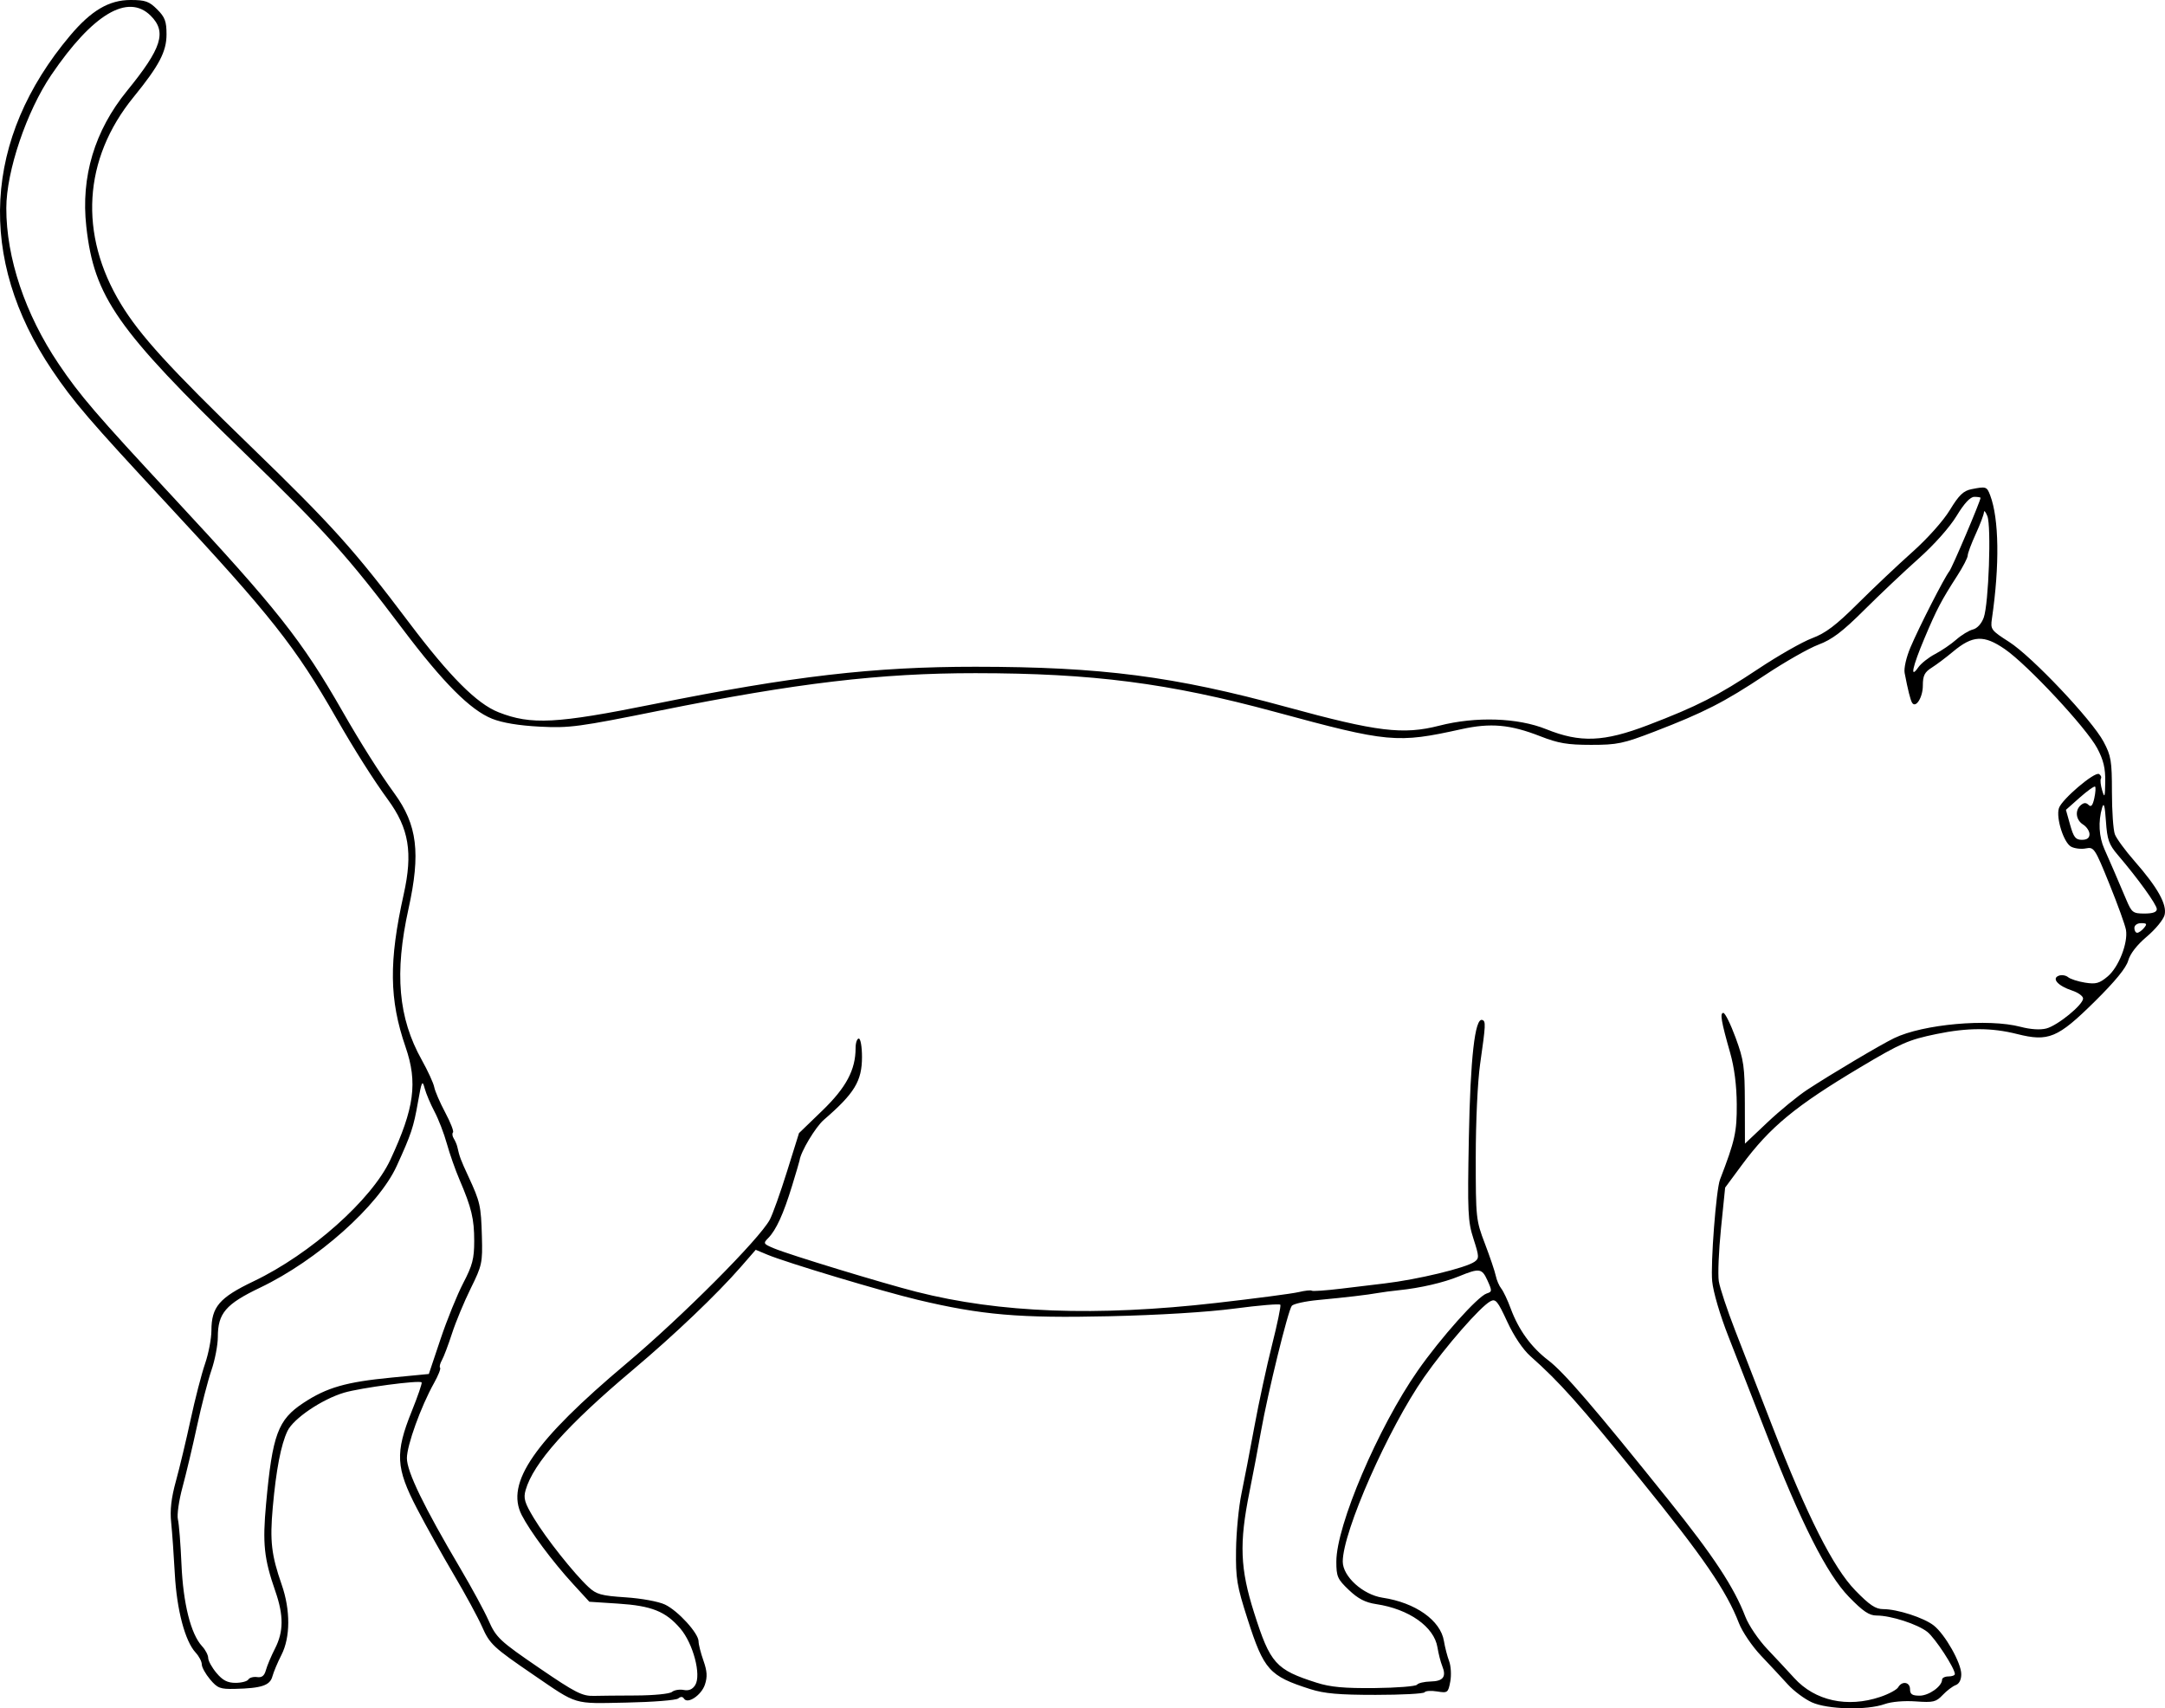 <?xml version="1.0" encoding="UTF-8" standalone="no"?>
<!-- Created with Inkscape (http://www.inkscape.org/) -->

<svg
   version="1.1"
   id="svg1"
   width="675.516"
   height="532.95"
   viewBox="0 0 675.516 532.95"
   sodipodi:docname="mc1a1.svg"
   inkscape:version="1.3.2 (091e20ef0f, 2023-11-25)"
   xmlns:inkscape="http://www.inkscape.org/namespaces/inkscape"
   xmlns:sodipodi="http://sodipodi.sourceforge.net/DTD/sodipodi-0.dtd"
   xmlns="http://www.w3.org/2000/svg"
   xmlns:svg="http://www.w3.org/2000/svg">
  <defs
     id="defs1" />
  <sodipodi:namedview
     id="namedview1"
     pagecolor="#ffffff"
     bordercolor="#000000"
     borderopacity="0.25"
     inkscape:showpageshadow="2"
     inkscape:pageopacity="0.0"
     inkscape:pagecheckerboard="0"
     inkscape:deskcolor="#d1d1d1"
     showgrid="false"
     inkscape:zoom="1.3045161"
     inkscape:cx="335.37339"
     inkscape:cy="273.2814"
     inkscape:window-width="1920"
     inkscape:window-height="1011"
     inkscape:window-x="0"
     inkscape:window-y="0"
     inkscape:window-maximized="1"
     inkscape:current-layer="layer1" />
  <g
     inkscape:groupmode="layer"
     id="layer1"
     inkscape:label="Layer 1"
     transform="translate(-52.04,-33)">
    <path
       style="fill:#000000"
       d="m 617.366,564.079 c -2.274,-1.032 -5.649,-3.548 -7.5,-5.59 -1.851,-2.042 -5.616,-6.082 -8.366,-8.977 -2.75,-2.895 -5.847,-7.457 -6.882,-10.138 -3.9,-10.099 -11.111,-20.607 -30.794,-44.874 -19.104,-23.553 -25.087,-30.26 -34.262,-38.406 -2.35,-2.087 -5.154,-6.257 -7.237,-10.765 -2.984,-6.458 -3.627,-7.238 -5.252,-6.368 -3.148,1.685 -13.982,14.086 -20.676,23.668 C 485.206,478.648 471,510.832 471,520.167 c 0,4.642 6.304,10.352 12.447,11.273 10.222,1.533 18.061,7.067 19.119,13.496 0.322,1.96 1.053,4.794 1.625,6.297 0.571,1.503 0.732,4.37 0.357,6.37 -0.654,3.488 -0.821,3.614 -4.096,3.083 -1.878,-0.305 -3.639,-0.19 -3.914,0.255 -0.275,0.445 -7.146,0.81 -15.268,0.811 -11.497,10e-4 -16.024,-0.399 -20.438,-1.808 -12.762,-4.073 -14.432,-5.938 -19.522,-21.801 -3.363,-10.481 -3.723,-12.642 -3.607,-21.644 0.071,-5.5 0.832,-13.375 1.691,-17.5 0.859,-4.125 2.68,-13.575 4.046,-21 1.366,-7.425 3.837,-18.854 5.491,-25.397 1.654,-6.543 2.825,-12.191 2.602,-12.551 -0.222,-0.36 -6.621,0.169 -14.218,1.176 -8.487,1.124 -23.647,2.053 -39.314,2.408 -27.892,0.632 -39.699,-0.384 -59.638,-5.13 -11.072,-2.636 -41.002,-11.622 -46.86,-14.069 l -3.666,-1.532 -4.614,5.298 c -7.433,8.535 -20.832,21.312 -33.723,32.159 -20.476,17.228 -31.043,29.073 -33.461,37.504 -0.734,2.56 -0.331,3.928 2.586,8.772 3.759,6.242 12.537,17.307 17.046,21.486 2.465,2.284 3.959,2.698 11.575,3.201 4.952,0.327 10.28,1.306 12.283,2.257 4.051,1.922 10.471,8.957 10.471,11.474 0,0.932 0.683,3.631 1.519,5.999 1.162,3.294 1.273,5.049 0.471,7.478 -1.097,3.325 -5.411,6.214 -6.543,4.383 -0.408,-0.66 -1.033,-0.672 -1.801,-0.035 -0.647,0.537 -7.919,1.113 -16.161,1.279 -16.824,0.341 -15.046,0.871 -28.985,-8.648 -12.6,-8.605 -13.642,-9.582 -16.069,-15.07 -1.259,-2.847 -5.181,-10.073 -8.716,-16.058 -3.535,-5.985 -8.742,-15.32 -11.571,-20.743 -6.608,-12.667 -6.866,-17.399 -1.652,-30.328 1.921,-4.763 3.316,-8.836 3.101,-9.052 -0.74,-0.74 -19.097,1.698 -24.196,3.214 -6.923,2.058 -15.811,8.075 -17.662,11.957 -2.036,4.269 -3.542,12.095 -4.592,23.851 -0.936,10.485 -0.431,14.837 2.802,24.125 2.746,7.891 2.709,16.394 -0.095,21.883 -1.183,2.316 -2.453,5.335 -2.821,6.71 -0.754,2.812 -3.404,3.692 -11.689,3.882 -4.605,0.106 -5.44,-0.213 -7.75,-2.958 C 116.165,555.231 115,553.123 115,552.238 c 0,-0.885 -0.863,-2.538 -1.918,-3.673 -3.305,-3.557 -5.89,-13.334 -6.496,-24.564 -0.312,-5.775 -0.823,-12.975 -1.137,-16 -0.408,-3.933 0.018,-7.637 1.495,-13 1.136,-4.125 3.192,-12.73 4.571,-19.123 1.378,-6.393 3.401,-14.226 4.496,-17.407 1.094,-3.181 1.991,-7.85 1.994,-10.377 0.006,-7.385 2.469,-10.258 13.18,-15.376 17.769,-8.49 36.871,-25.472 42.669,-37.933 7.48,-16.076 8.552,-24.065 4.719,-35.169 -5.091,-14.75 -5.235,-26.681 -0.575,-47.603 2.898,-13.008 1.643,-20.569 -4.898,-29.513 C 168.582,276.322 162.592,266.864 156.951,257 144.225,234.748 136.605,225.111 104.029,190.072 80.057,164.288 74.939,158.33 68.318,148.5 44.818,113.61 46.827,76.233 73.932,44.081 80.519,36.266 86.073,33 92.773,33 c 4.614,0 5.798,0.417 8.304,2.923 2.432,2.432 2.923,3.743 2.923,7.804 0,5.384 -2.311,9.771 -10.331,19.618 -15.676,19.245 -17.101,42.768 -3.908,64.481 5.953,9.798 15.087,19.815 40.617,44.544 25.313,24.519 32.217,32.201 49.259,54.81 12.724,16.88 21.18,25.355 27.961,28.023 10.167,4.001 18.028,3.588 48.403,-2.537 43.308,-8.734 68.62,-11.672 100.411,-11.658 39.265,0.018 61.917,2.95 97.114,12.572 28.28,7.73 36.284,8.706 47.617,5.804 11.398,-2.919 24.453,-2.485 33.358,1.108 10.613,4.282 17.971,3.985 31.751,-1.282 15.359,-5.871 21.766,-9.139 34.474,-17.587 6.174,-4.104 13.691,-8.384 16.705,-9.512 4.248,-1.589 7.462,-4.023 14.302,-10.831 4.852,-4.83 12.496,-12.053 16.986,-16.053 4.717,-4.202 9.664,-9.742 11.718,-13.124 2.801,-4.611 4.219,-5.985 6.684,-6.478 4.616,-0.923 4.843,-0.85 5.884,1.887 2.779,7.31 2.986,21.792 0.55,38.487 -0.49,3.358 -0.271,3.653 5.383,7.269 7.123,4.555 25.855,24.354 29.464,31.142 2.335,4.392 2.598,5.979 2.598,15.673 0,5.932 0.413,11.871 0.917,13.198 0.504,1.327 3.247,5.069 6.095,8.315 7.272,8.291 10.231,13.588 9.411,16.853 -0.363,1.447 -2.855,4.482 -5.537,6.743 -3.079,2.596 -5.22,5.356 -5.808,7.487 -0.626,2.266 -4.071,6.474 -10.483,12.803 -11.522,11.373 -14.383,12.567 -24.209,10.098 -7.985,-2.006 -15.424,-2.004 -25.158,0.007 -8.702,1.797 -11.104,2.847 -23.727,10.371 -20.258,12.075 -28.207,18.634 -37.012,30.54 l -5.176,7 -1.291,12.726 c -0.71,6.999 -1.018,14.424 -0.684,16.5 0.334,2.076 2.617,8.949 5.074,15.274 2.457,6.325 7.699,19.825 11.649,30 10.904,28.089 19.006,44.114 25.872,51.174 4.438,4.564 6.319,5.826 8.685,5.826 4.417,0 12.703,2.678 15.783,5.101 3.541,2.786 8.578,11.687 8.59,15.181 0.006,1.743 -0.644,3.022 -1.741,3.425 -0.963,0.354 -2.789,1.742 -4.06,3.084 -2.072,2.19 -2.937,2.395 -8.414,1.999 -3.584,-0.259 -7.585,0.088 -9.69,0.84 -5.533,1.978 -17.805,1.68 -22.72,-0.552 z m 21.349,-1.692 c 2.632,-0.887 5.145,-2.237 5.585,-3 C 645.5,557.305 648,557.719 648,560 c 0,1.556 0.667,2 3,2 2.897,0 7,-2.931 7,-5 0,-0.55 0.9,-1 2,-1 1.1,0 1.996,-0.338 1.991,-0.75 -0.023,-1.837 -6.169,-11.245 -8.59,-13.149 C 650.321,539.678 642.034,537 637.618,537 c -2.365,0 -4.247,-1.262 -8.685,-5.826 C 622.064,524.111 613.956,508.072 603.065,480 c -3.948,-10.175 -9.216,-23.675 -11.708,-30 -2.637,-6.694 -4.763,-13.923 -5.087,-17.297 -0.533,-5.555 1.238,-28.583 2.438,-31.703 4.689,-12.185 5.281,-14.846 5.229,-23.5 -0.035,-5.83 -0.755,-11.466 -2.044,-16 -2.819,-9.909 -3.261,-12.5 -2.137,-12.5 0.541,0 2.264,3.487 3.829,7.75 2.558,6.968 2.848,9.025 2.876,20.393 l 0.031,12.643 7.023,-6.643 c 3.863,-3.654 9.489,-8.257 12.503,-10.231 7.529,-4.929 22.732,-13.954 27,-16.026 8.998,-4.371 29.392,-6.202 39.481,-3.545 3.11,0.819 6.149,1.013 8.04,0.514 3.548,-0.937 11.46,-7.396 11.46,-9.355 0,-0.739 -1.539,-1.852 -3.42,-2.473 -4.405,-1.454 -6.475,-3.746 -4.18,-4.626 0.894,-0.343 2.204,-0.143 2.912,0.444 0.708,0.587 3.091,1.356 5.295,1.709 3.388,0.542 4.483,0.241 7.077,-1.941 3.409,-2.869 6.377,-10.419 5.7,-14.501 -0.238,-1.436 -2.56,-7.864 -5.159,-14.284 -4.542,-11.219 -4.827,-11.652 -7.353,-11.149 -1.445,0.288 -3.519,0.046 -4.609,-0.537 -2.312,-1.237 -4.766,-8.982 -3.805,-12.009 0.869,-2.737 11.156,-11.489 12.516,-10.648 0.582,0.36 0.846,0.999 0.585,1.421 -0.261,0.422 -0.082,2.078 0.398,3.681 0.749,2.506 0.884,2.13 0.957,-2.687 0.065,-4.226 -0.552,-6.801 -2.512,-10.488 -3.354,-6.308 -21.738,-26.022 -28.807,-30.89 -6.561,-4.519 -10.045,-4.351 -16.182,0.78 -2.152,1.799 -5.15,4.053 -6.663,5.008 -2.224,1.405 -2.75,2.475 -2.75,5.592 0,3.665 -2.215,7.178 -3.359,5.328 -0.519,-0.84 -1.304,-3.978 -2.32,-9.277 -0.278,-1.447 0.51,-4.904 1.823,-8 2.713,-6.398 10.621,-21.876 12.136,-23.753 C 661.156,210.113 670,189.29 670,188.313 670,188.141 669.133,188 668.072,188 c -1.284,0 -3.141,1.998 -5.559,5.978 -2.135,3.514 -6.997,8.976 -11.795,13.25 -4.49,3.999 -12.133,11.223 -16.986,16.053 -6.84,6.808 -10.054,9.242 -14.302,10.831 -3.013,1.127 -10.531,5.408 -16.705,9.512 -12.665,8.419 -19.037,11.674 -34.474,17.613 -9.738,3.747 -11.599,4.136 -19.751,4.135 -7.397,-10e-4 -10.227,-0.481 -15.889,-2.694 -9.376,-3.665 -15.492,-4.21 -24.611,-2.193 -20.123,4.451 -22.66,4.215 -58.172,-5.411 -33.088,-8.97 -56.905,-12.046 -93.418,-12.065 -29.713,-0.015 -55.897,3.086 -98.411,11.655 -25.444,5.129 -28.248,5.505 -37.5,5.032 -6.542,-0.334 -11.696,-1.187 -14.903,-2.466 -6.789,-2.708 -15.277,-11.223 -27.961,-28.049 C 160.594,206.572 153.69,198.89 128.377,174.371 88.429,135.675 81.419,125.644 78.969,103.677 77.238,88.154 81.556,73.761 91.669,61.346 102.54,48 104.129,42.975 99.077,37.923 91.983,30.829 80.976,37.364 68.082,56.325 60.34,67.71 54.022,86.38 54.007,97.918 53.987,113.436 59.89,131.018 70.318,146.5 c 6.621,9.83 11.739,15.788 35.711,41.572 32.576,35.039 40.196,44.676 52.922,66.928 5.599,9.79 11.602,19.279 16.134,25.5 7.17,9.843 8.249,18.637 4.418,36 -4.432,20.09 -3.211,34.041 4.131,47.172 1.898,3.395 3.652,7.215 3.897,8.491 0.246,1.275 1.793,4.844 3.438,7.931 1.645,3.087 2.73,5.874 2.411,6.193 -0.319,0.319 -0.211,1.173 0.242,1.897 0.452,0.724 0.947,1.879 1.1,2.567 0.695,3.122 1.051,4.076 3.451,9.25 3.686,7.946 3.959,9.156 4.226,18.741 0.229,8.225 0.05,9.055 -3.49,16.214 -2.052,4.15 -4.678,10.47 -5.835,14.045 -1.157,3.575 -2.579,7.331 -3.158,8.347 -0.58,1.016 -0.831,2.071 -0.557,2.344 0.273,0.273 -0.576,2.419 -1.887,4.767 C 183.357,471.828 179,483.892 179,487.915 c 0,4.214 5.289,15.121 16.715,34.467 3.535,5.985 7.457,13.211 8.716,16.058 2.427,5.487 3.469,6.465 16.069,15.07 11.062,7.555 13.238,8.66 16.851,8.556 1.732,-0.05 7.627,-0.105 13.102,-0.124 5.555,-0.019 10.524,-0.508 11.244,-1.106 0.71,-0.589 2.357,-0.868 3.659,-0.619 1.612,0.308 2.762,-0.177 3.6,-1.52 1.956,-3.132 -0.632,-12.958 -4.648,-17.65 -4.572,-5.342 -8.932,-7.088 -19.39,-7.765 l -8.993,-0.583 -5.135,-5.6 c -6.344,-6.919 -13.36,-16.343 -15.967,-21.449 -5.119,-10.025 3.899,-23.076 32.676,-47.289 17.331,-14.582 41.477,-38.798 44.731,-44.861 0.886,-1.65 3.298,-8.4 5.361,-15 l 3.751,-12 7.249,-7 C 316.066,372.284 319,366.776 319,359.965 319,358.334 319.45,357 320,357 c 0.551,0 0.998,2.581 0.996,5.75 -0.005,7.513 -2.316,11.32 -11.898,19.595 -2.615,2.258 -7.239,9.981 -7.577,12.655 -0.035,0.275 -1.097,3.875 -2.36,8 -2.674,8.731 -4.961,13.742 -7.401,16.216 -1.657,1.68 -1.57,1.836 1.834,3.258 4.769,1.993 33.758,10.829 44.384,13.53 26.038,6.617 56.115,7.735 93.522,3.478 12.1,-1.377 23.665,-2.897 25.7,-3.376 2.035,-0.48 3.892,-0.68 4.127,-0.446 0.235,0.235 4.42,-0.057 9.3,-0.649 4.88,-0.592 10.898,-1.315 13.373,-1.608 10.382,-1.227 25.342,-4.829 28.112,-6.769 1.489,-1.043 1.463,-1.633 -0.315,-7.136 -1.771,-5.481 -1.896,-8.201 -1.452,-31.499 0.476,-24.951 1.891,-37.48 4.156,-36.8 1.178,0.353 1.132,1.317 -0.647,13.8 -0.768,5.386 -1.354,17.944 -1.354,29 0,19.042 0.067,19.676 2.861,27 1.573,4.125 3.095,8.625 3.381,10 0.286,1.375 1.06,3.175 1.72,4 0.66,0.825 1.978,3.609 2.928,6.187 2.47,6.7 6.411,12.135 11.746,16.198 4.865,3.706 14.194,14.545 37.54,43.615 14.021,17.459 20.403,27.151 23.95,36.374 1.033,2.687 4.118,7.236 6.875,10.138 2.75,2.895 6.515,6.935 8.366,8.977 6.463,7.13 16.595,9.355 26.849,5.898 z m -144.55,-3.808 c 0.366,-0.507 2.272,-0.957 4.236,-1 3.959,-0.087 5.003,-1.477 3.636,-4.84 -0.5,-1.231 -1.168,-3.842 -1.484,-5.802 -1.035,-6.424 -8.875,-11.962 -19.107,-13.496 -3.417,-0.512 -5.654,-1.669 -8.538,-4.412 C 469.352,525.645 469,524.846 469,520.167 c 0,-11.26 13.035,-41.829 25.388,-59.538 7.119,-10.205 18.738,-23.216 21.523,-24.1 1.714,-0.544 1.728,-0.788 0.225,-4.104 -1.702,-3.754 -2.491,-3.867 -8.841,-1.263 -4.854,1.99 -12.099,3.668 -18.794,4.351 -2.2,0.225 -5.125,0.61 -6.5,0.856 -3.311,0.593 -9.874,1.365 -18.733,2.202 -3.978,0.376 -7.651,1.189 -8.162,1.806 -1.163,1.407 -7.474,27.107 -9.607,39.122 -0.879,4.95 -2.503,13.494 -3.609,18.988 -3.224,16.009 -2.92,23.876 1.457,37.656 5.033,15.845 6.733,17.746 19.509,21.814 4.31,1.372 8.601,1.767 18.145,1.67 6.875,-0.07 12.799,-0.542 13.165,-1.049 z m -364.635,-1.626 c 0.356,-0.576 1.584,-0.914 2.727,-0.75 1.499,0.215 2.27,-0.4 2.761,-2.202 0.374,-1.375 1.649,-4.395 2.832,-6.71 2.696,-5.277 2.723,-10.33 0.097,-17.883 -3.536,-10.169 -4.027,-14.829 -2.882,-27.298 1.987,-21.621 3.684,-26.199 11.661,-31.452 7.288,-4.799 13.269,-6.518 27.445,-7.887 l 11.671,-1.127 3.651,-10.887 c 2.008,-5.988 5.194,-13.846 7.079,-17.464 2.884,-5.533 3.428,-7.615 3.428,-13.114 0,-6.941 -0.819,-10.358 -4.598,-19.179 -1.296,-3.025 -3.069,-8.072 -3.94,-11.216 -0.871,-3.144 -2.607,-7.644 -3.857,-10 -1.25,-2.356 -2.632,-5.634 -3.072,-7.284 -0.714,-2.678 -0.938,-2.211 -2.089,4.356 -1.369,7.808 -2.088,9.968 -6.642,19.929 -5.668,12.398 -24.783,29.411 -42.618,37.933 -10.711,5.118 -13.174,7.991 -13.18,15.376 -0.002,2.526 -0.899,7.196 -1.994,10.377 -1.094,3.181 -3.117,11.014 -4.496,17.407 -1.378,6.393 -3.422,14.998 -4.542,19.123 -1.12,4.125 -1.76,8.625 -1.423,10 0.337,1.375 0.836,7.675 1.109,14 0.529,12.28 2.919,21.792 6.423,25.564 1.055,1.135 1.918,2.788 1.918,3.673 0,0.885 1.165,2.993 2.589,4.686 1.943,2.309 3.425,3.077 5.941,3.077 1.844,0 3.644,-0.472 4,-1.048 z M 721,322.5 c 1.04,-1.253 0.896,-1.5 -0.878,-1.5 -1.22,0 -2.122,0.638 -2.122,1.5 0,0.825 0.395,1.5 0.878,1.5 0.483,0 1.438,-0.675 2.122,-1.5 z m 4,-5.89 c 0,-1.37 -5.854,-9.494 -12.176,-16.897 -2.778,-3.253 -3.299,-4.733 -3.697,-10.5 -0.342,-4.966 -0.653,-6.062 -1.195,-4.213 -1.257,4.288 -0.997,9.053 0.701,12.849 1.711,3.828 3.849,8.776 6.87,15.901 1.675,3.952 2.072,4.25 5.65,4.25 2.619,0 3.848,-0.444 3.848,-1.39 z m -21,-23.369 c 0,-0.968 -0.9,-2.322 -2,-3.008 -2.287,-1.428 -2.625,-4.468 -0.676,-6.086 0.944,-0.784 1.632,-0.79 2.399,-0.024 0.767,0.767 1.275,0.166 1.771,-2.095 0.383,-1.744 0.495,-3.371 0.25,-3.617 -0.246,-0.246 -2.394,1.282 -4.775,3.395 l -4.328,3.841 1.309,4.677 c 1.088,3.885 1.711,4.677 3.679,4.677 1.595,0 2.37,-0.575 2.37,-1.759 z m -48.184,-56.193 c 2.026,-1.059 5.006,-3.091 6.622,-4.515 1.616,-1.424 3.949,-2.843 5.184,-3.153 1.346,-0.338 2.701,-1.829 3.382,-3.722 1.537,-4.274 2.397,-28.483 1.124,-31.658 -0.551,-1.375 -1.03,-1.909 -1.065,-1.186 -0.035,0.723 -1.188,3.774 -2.563,6.78 -1.375,3.006 -2.5,6.025 -2.5,6.709 0,0.684 -1.462,3.512 -3.25,6.286 -4.989,7.741 -6.416,10.462 -10.226,19.494 -3.78,8.962 -4.635,12.948 -1.958,9.126 0.861,-1.23 3.224,-3.103 5.25,-4.162 z"
       id="path1" />
  </g>
</svg>
